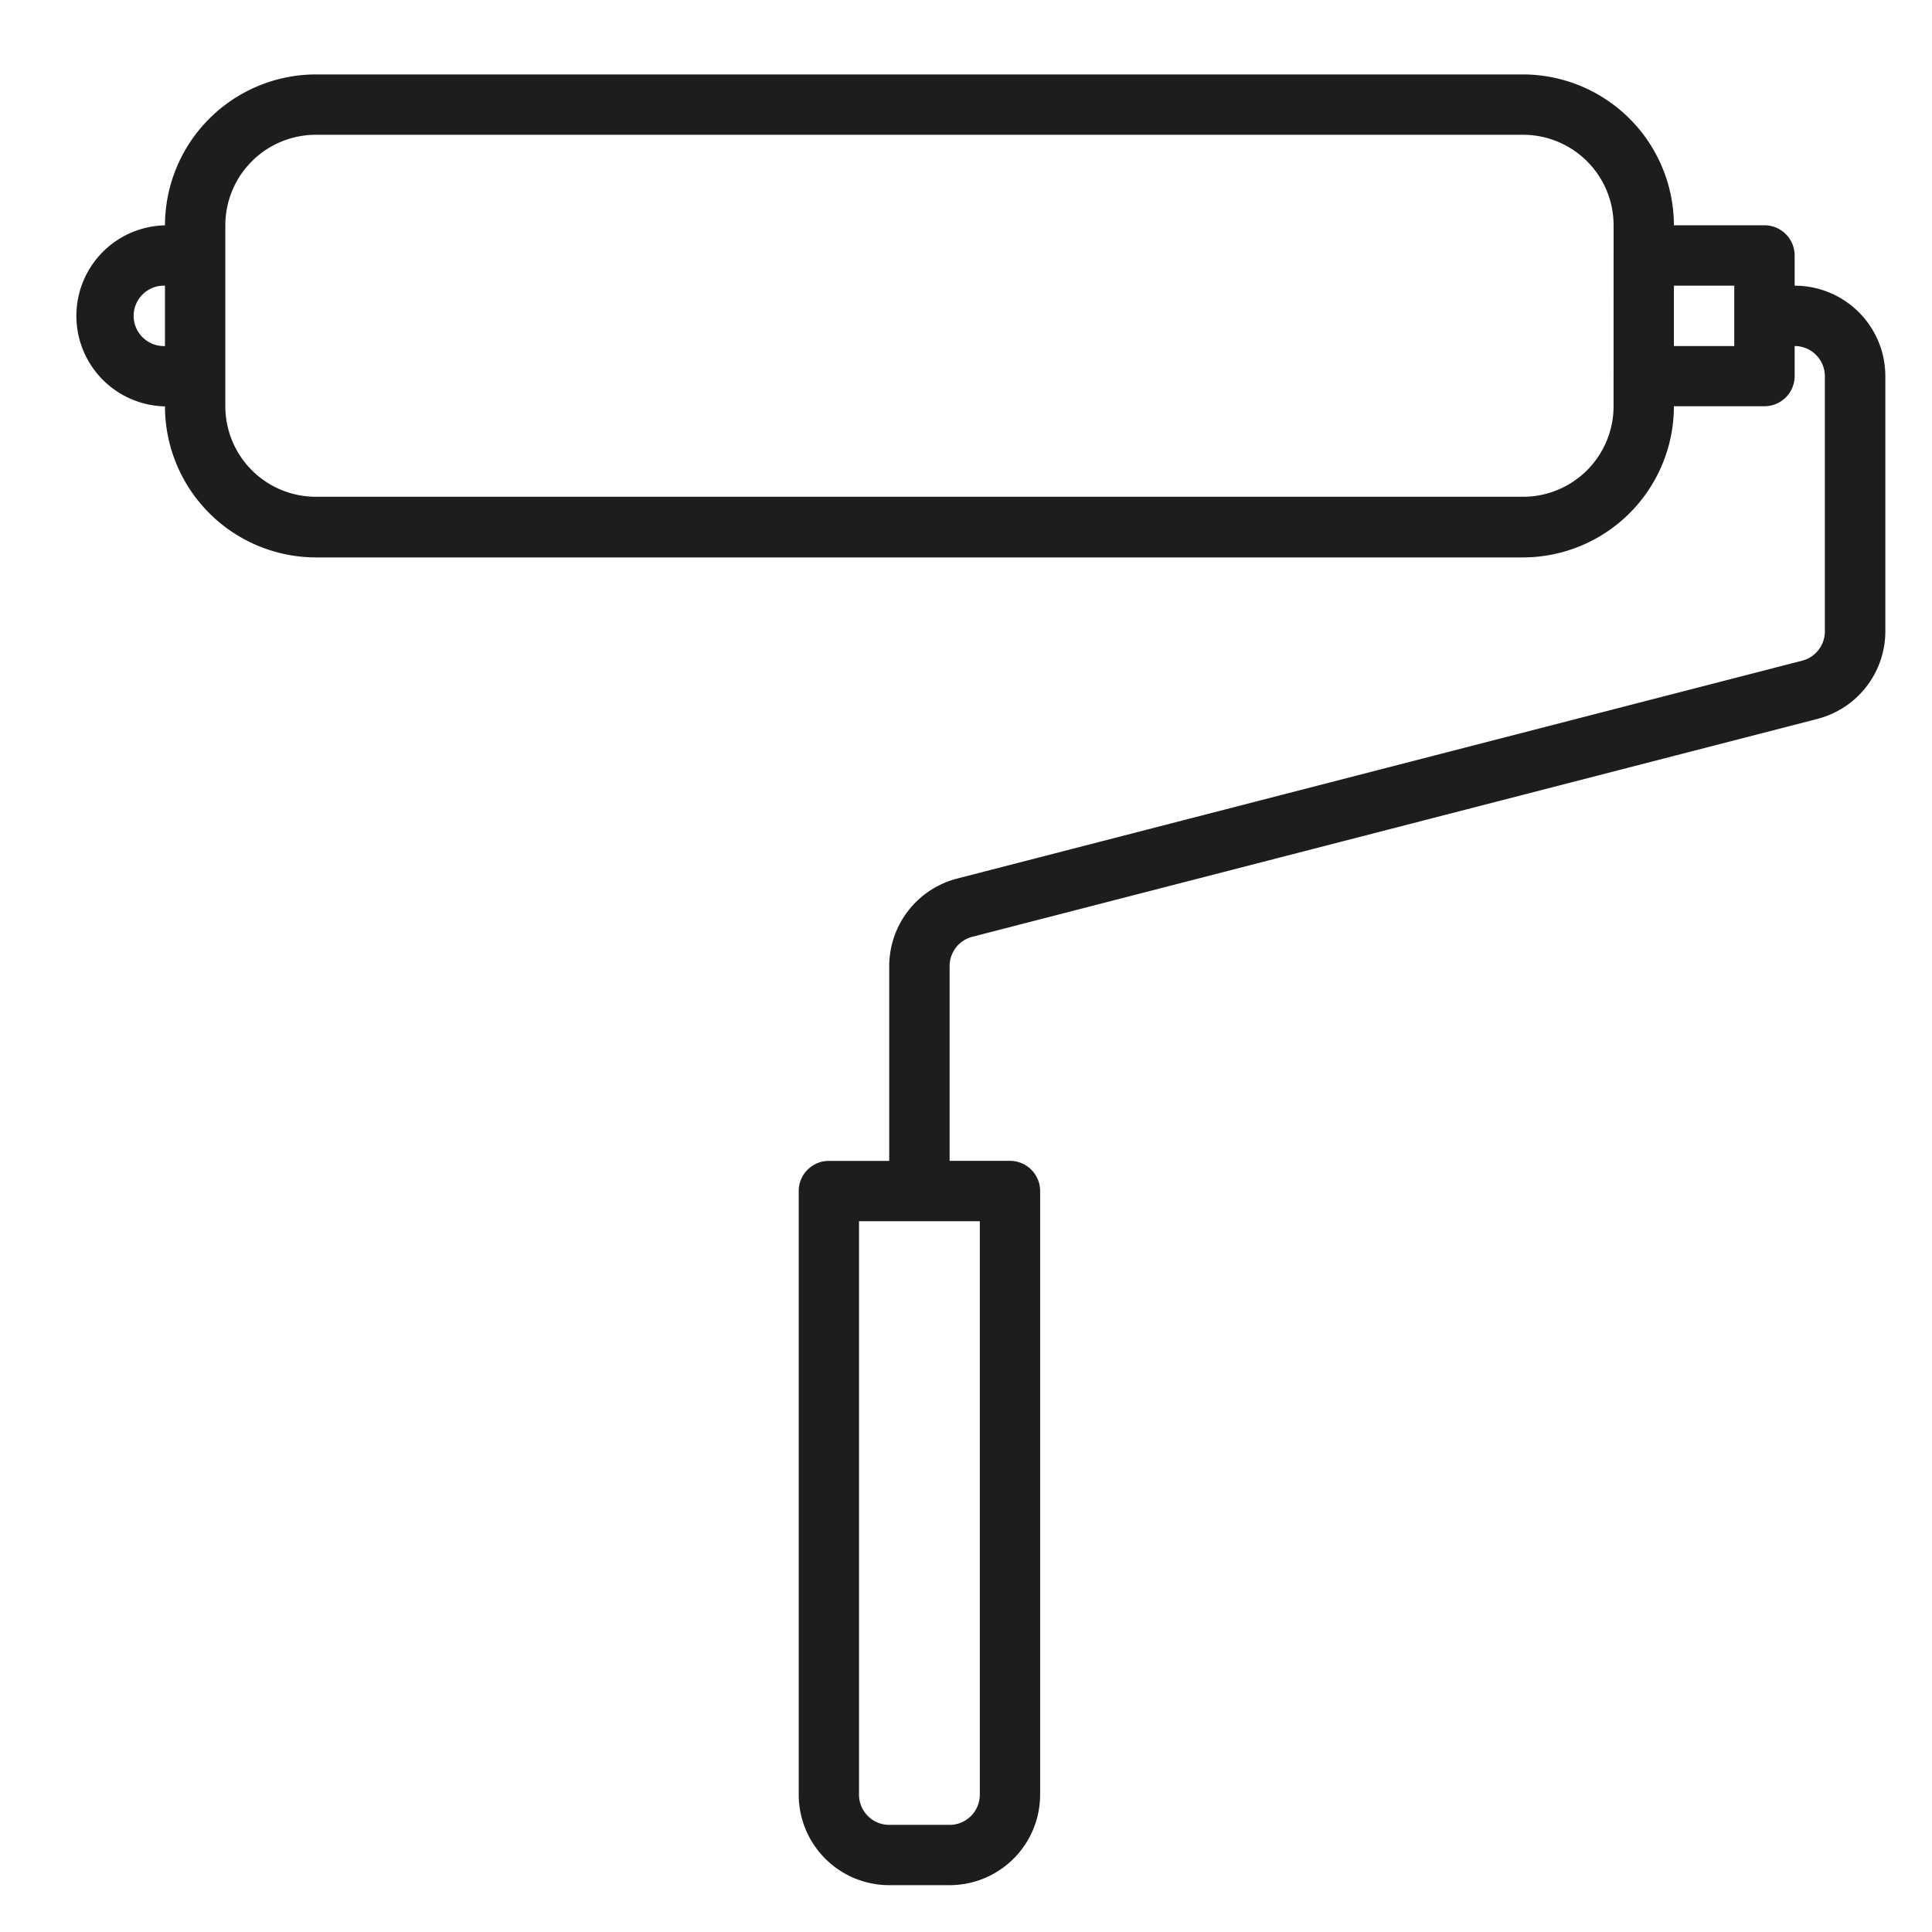 <svg xmlns="http://www.w3.org/2000/svg" xmlns:xlink="http://www.w3.org/1999/xlink" width="46" height="46" viewBox="0 0 46 46"><defs><style>.a{fill:#4c4c4c;}.b{clip-path:url(#a);}.c{fill:#1d1d1b;}</style><clipPath id="a"><rect class="a" width="46" height="46" transform="translate(2237 126)"/></clipPath></defs><g class="b" transform="translate(-2237 -126)"><g transform="translate(2238.772 127.772)"><path class="c" d="M40.958,5.03V4.311a.719.719,0,0,0-.719-.719H38.083A3.6,3.6,0,0,0,34.491,0H5.748A3.6,3.6,0,0,0,2.156,3.593a2.156,2.156,0,0,0,0,4.311A3.6,3.6,0,0,0,5.748,11.5H34.491A3.6,3.6,0,0,0,38.083,7.9h2.156a.719.719,0,0,0,.719-.719V6.467a.719.719,0,0,1,.719.719v6.072a.719.719,0,0,1-.539.7L21.018,19.146A2.156,2.156,0,0,0,19.4,21.23v4.638H17.964a.719.719,0,0,0-.719.719V40.958A2.156,2.156,0,0,0,19.4,43.113h1.437a2.156,2.156,0,0,0,2.156-2.156V26.586a.719.719,0,0,0-.719-.719H20.838V21.233a.719.719,0,0,1,.539-.7L41.5,15.345a2.156,2.156,0,0,0,1.617-2.084V7.186A2.156,2.156,0,0,0,40.958,5.03ZM2.156,6.467a.719.719,0,1,1,0-1.437ZM36.646,7.9a2.156,2.156,0,0,1-2.156,2.156H5.748A2.156,2.156,0,0,1,3.593,7.9V3.593A2.156,2.156,0,0,1,5.748,1.437H34.491a2.156,2.156,0,0,1,2.156,2.156ZM39.52,6.467H38.083V5.03H39.52ZM21.557,27.305V40.958a.719.719,0,0,1-.719.719H19.4a.719.719,0,0,1-.719-.719V27.305Z"/></g></g></svg>